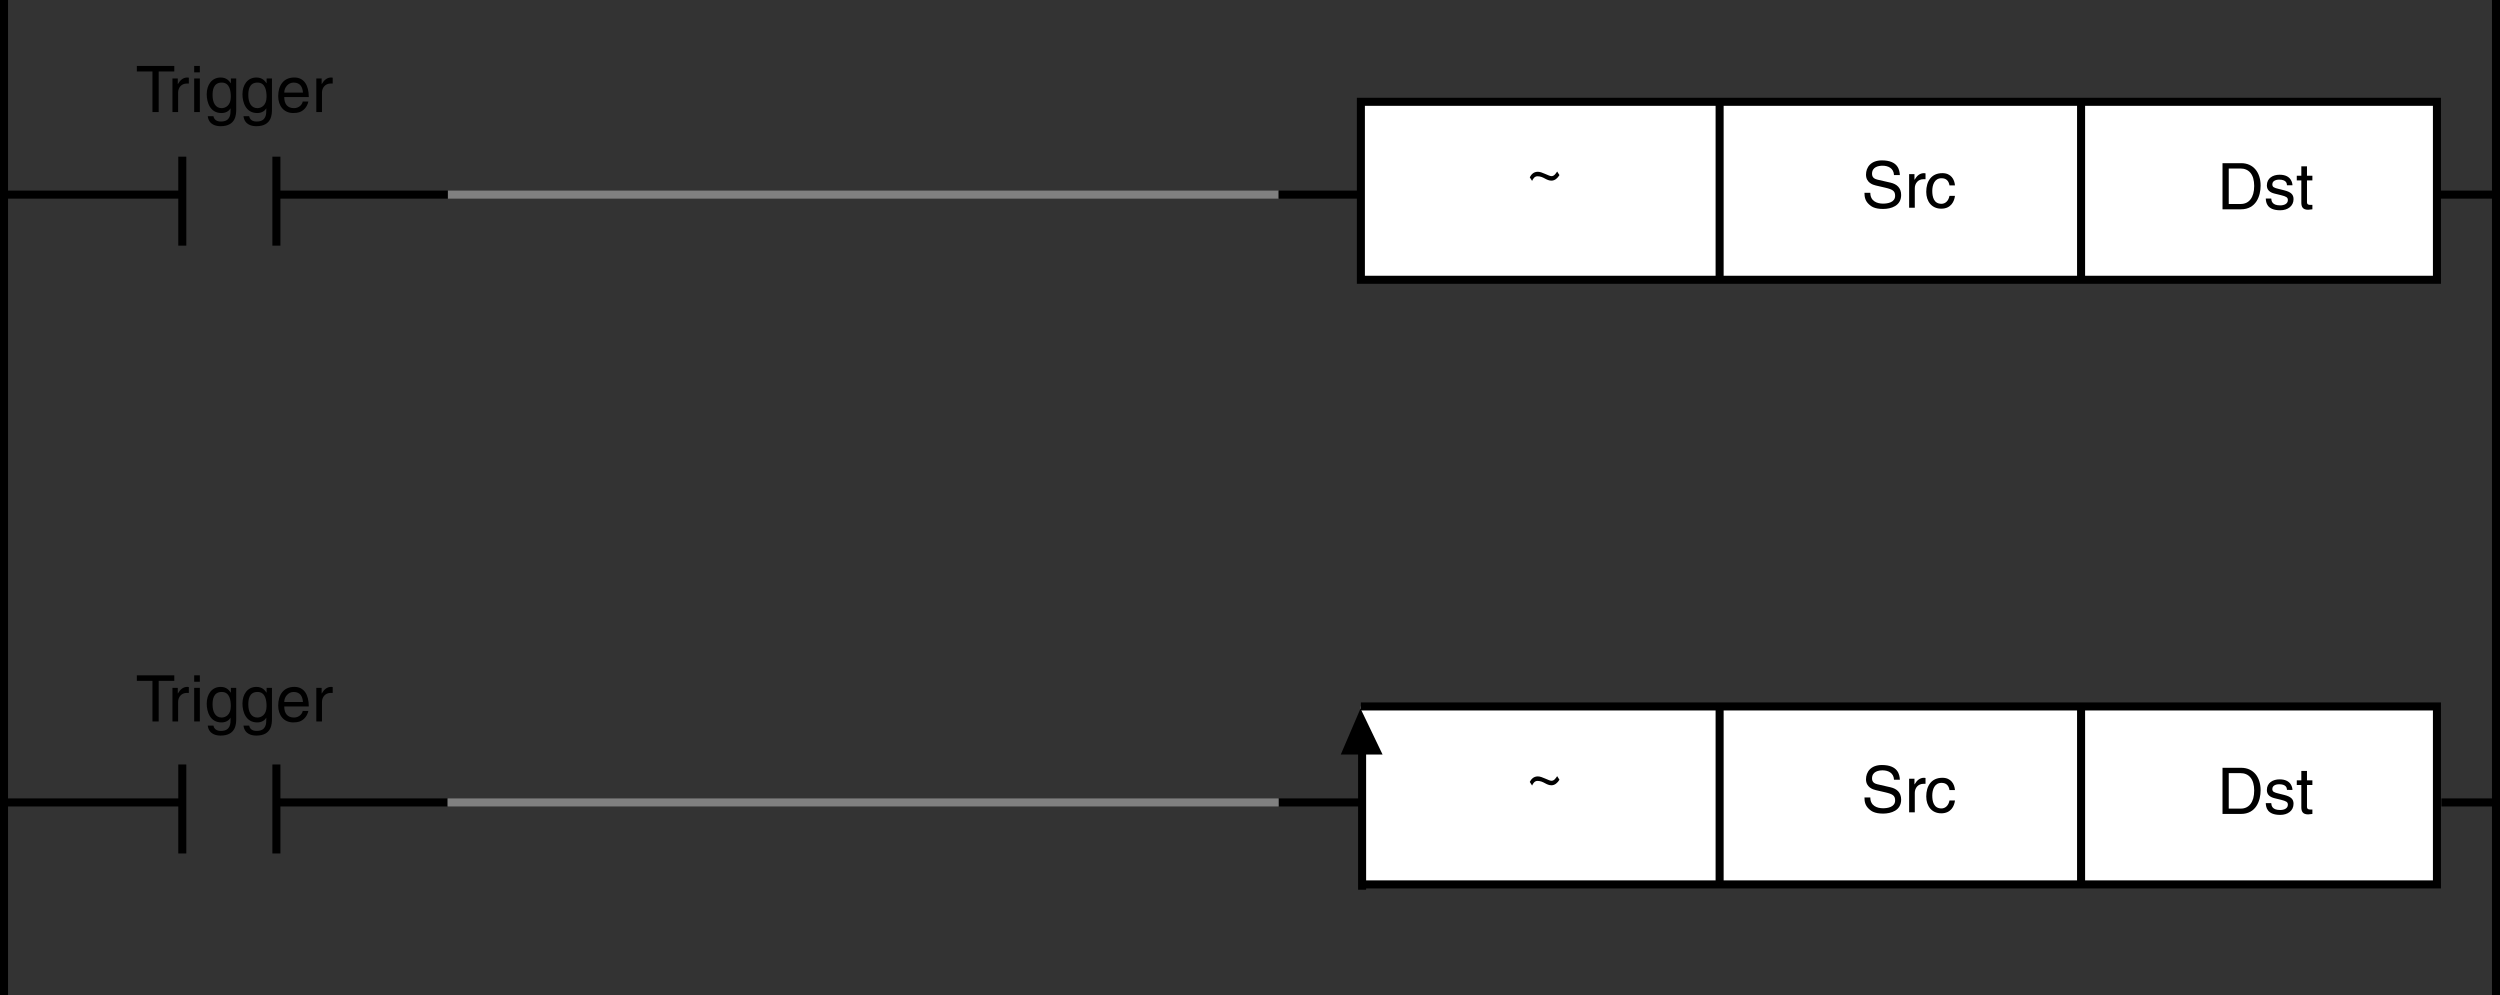 <?xml version="1.0" encoding="utf-8"?>
<!-- Generator: Adobe Illustrator 28.2.0, SVG Export Plug-In . SVG Version: 6.00 Build 0)  -->
<svg version="1.1" id="儗僀儎乕_1" xmlns="http://www.w3.org/2000/svg" xmlns:xlink="http://www.w3.org/1999/xlink" x="0px"
	 y="0px" width="311.1px" height="123.842px" viewBox="0 0 311.1 123.842" style="enable-background:new 0 0 311.1 123.842;"
	 xml:space="preserve">
<rect x="0" y="0" width="311.1" height="123.842" fill="#333333" stroke="none"/>
<style type="text/css">
	.st0{fill:#FFFFFF;stroke:#000000;}
	.st1{fill:none;stroke:#000000;}
	.st2{fill:none;stroke:#808080;}
	.st3{stroke:#000000;}
	.st4{stroke:#000000;stroke-width:0.5;}
</style>
<rect x="169.348" y="12.669" class="st0" width="133.905" height="22.146"/>
<line class="st0" x1="258.969" y1="34.815" x2="258.969" y2="12.669"/>
<g>
	<path d="M17.028,8.205h4.662v0.688h-1.943v5.053h-0.776V8.892h-1.943V8.205z"/>
	<path d="M22.164,13.945H21.46V9.764h0.664v0.695h0.016c0.28-0.487,0.647-0.815,1.175-0.815c0.088,0,0.128,0.008,0.184,0.024v0.728
		h-0.264c-0.656,0-1.071,0.512-1.071,1.119V13.945z"/>
	<path d="M24.164,9.004V8.205h0.704v0.799H24.164z M24.867,13.945h-0.704V9.764h0.704V13.945z"/>
	<path d="M29.394,13.602c0,0.6-0.008,2.103-1.943,2.103c-0.496,0-1.463-0.136-1.599-1.247h0.704
		c0.128,0.664,0.775,0.664,0.943,0.664c1.215,0,1.191-0.976,1.191-1.471v-0.176h-0.016v0.032c-0.184,0.296-0.551,0.56-1.111,0.56
		c-1.423,0-1.839-1.335-1.839-2.335c0-1.175,0.632-2.087,1.743-2.087c0.759,0,1.079,0.472,1.247,0.712h0.016V9.764h0.664V13.602z
		 M27.579,13.458c0.448,0,1.144-0.296,1.144-1.407c0-0.68-0.112-1.775-1.127-1.775c-1.087,0-1.144,1.031-1.144,1.567
		C26.451,12.762,26.811,13.458,27.579,13.458z"/>
	<path d="M33.842,13.602c0,0.6-0.008,2.103-1.943,2.103c-0.496,0-1.463-0.136-1.599-1.247h0.704
		c0.128,0.664,0.775,0.664,0.943,0.664c1.215,0,1.191-0.976,1.191-1.471v-0.176h-0.016v0.032c-0.184,0.296-0.551,0.56-1.111,0.56
		c-1.423,0-1.839-1.335-1.839-2.335c0-1.175,0.632-2.087,1.743-2.087c0.759,0,1.079,0.472,1.247,0.712h0.016V9.764h0.664V13.602z
		 M32.027,13.458c0.448,0,1.144-0.296,1.144-1.407c0-0.68-0.112-1.775-1.127-1.775c-1.087,0-1.144,1.031-1.144,1.567
		C30.9,12.762,31.259,13.458,32.027,13.458z"/>
	<path d="M38.37,12.634c-0.024,0.2-0.216,0.792-0.744,1.144c-0.192,0.128-0.464,0.288-1.135,0.288c-1.175,0-1.871-0.888-1.871-2.095
		c0-1.295,0.624-2.327,2.007-2.327c1.208,0,1.799,0.959,1.799,2.439h-3.054c0,0.872,0.408,1.375,1.215,1.375
		c0.664,0,1.056-0.512,1.08-0.824H38.37z M37.698,11.523c-0.04-0.647-0.312-1.247-1.167-1.247c-0.648,0-1.16,0.6-1.16,1.247H37.698z
		"/>
	<path d="M40.067,13.945h-0.704V9.764h0.664v0.695h0.016c0.28-0.487,0.647-0.815,1.175-0.815c0.088,0,0.128,0.008,0.184,0.024v0.728
		h-0.264c-0.656,0-1.071,0.512-1.071,1.119V13.945z"/>
</g>
<g>
	<path d="M17.028,84.037h4.662v0.688h-1.943v5.053h-0.776v-5.053h-1.943V84.037z"/>
	<path d="M22.164,89.777H21.46v-4.182h0.664v0.695h0.016c0.28-0.487,0.647-0.815,1.175-0.815c0.088,0,0.128,0.008,0.184,0.024v0.728
		h-0.264c-0.656,0-1.071,0.512-1.071,1.119V89.777z"/>
	<path d="M24.164,84.836v-0.799h0.704v0.799H24.164z M24.867,89.777h-0.704v-4.182h0.704V89.777z"/>
	<path d="M29.394,89.434c0,0.6-0.008,2.103-1.943,2.103c-0.496,0-1.463-0.136-1.599-1.247h0.704
		c0.128,0.664,0.775,0.664,0.943,0.664c1.215,0,1.191-0.976,1.191-1.471v-0.176h-0.016v0.032c-0.184,0.296-0.551,0.56-1.111,0.56
		c-1.423,0-1.839-1.335-1.839-2.335c0-1.175,0.632-2.087,1.743-2.087c0.759,0,1.079,0.472,1.247,0.712h0.016v-0.592h0.664V89.434z
		 M27.579,89.29c0.448,0,1.144-0.296,1.144-1.407c0-0.68-0.112-1.775-1.127-1.775c-1.087,0-1.144,1.031-1.144,1.567
		C26.451,88.594,26.811,89.29,27.579,89.29z"/>
	<path d="M33.842,89.434c0,0.6-0.008,2.103-1.943,2.103c-0.496,0-1.463-0.136-1.599-1.247h0.704
		c0.128,0.664,0.775,0.664,0.943,0.664c1.215,0,1.191-0.976,1.191-1.471v-0.176h-0.016v0.032c-0.184,0.296-0.551,0.56-1.111,0.56
		c-1.423,0-1.839-1.335-1.839-2.335c0-1.175,0.632-2.087,1.743-2.087c0.759,0,1.079,0.472,1.247,0.712h0.016v-0.592h0.664V89.434z
		 M32.027,89.29c0.448,0,1.144-0.296,1.144-1.407c0-0.68-0.112-1.775-1.127-1.775c-1.087,0-1.144,1.031-1.144,1.567
		C30.9,88.594,31.259,89.29,32.027,89.29z"/>
	<path d="M38.37,88.466c-0.024,0.2-0.216,0.792-0.744,1.144c-0.192,0.128-0.464,0.288-1.135,0.288c-1.175,0-1.871-0.888-1.871-2.095
		c0-1.295,0.624-2.327,2.007-2.327c1.208,0,1.799,0.959,1.799,2.439h-3.054c0,0.872,0.408,1.375,1.215,1.375
		c0.664,0,1.056-0.512,1.08-0.824H38.37z M37.698,87.355c-0.04-0.647-0.312-1.247-1.167-1.247c-0.648,0-1.16,0.6-1.16,1.247H37.698z
		"/>
	<path d="M40.067,89.777h-0.704v-4.182h0.664v0.695h0.016c0.28-0.487,0.647-0.815,1.175-0.815c0.088,0,0.128,0.008,0.184,0.024
		v0.728h-0.264c-0.656,0-1.071,0.512-1.071,1.119V89.777z"/>
</g>
<line class="st1" x1="34.395" y1="24.218" x2="55.709" y2="24.218"/>
<line class="st1" x1="303.221" y1="24.218" x2="310.6" y2="24.218"/>
<line class="st2" x1="55.75" y1="24.218" x2="159.114" y2="24.218"/>
<line class="st1" x1="0.5" y1="24.218" x2="22.375" y2="24.218"/>
<line class="st1" x1="0.5" y1="0" x2="0.5" y2="123.842"/>
<line class="st1" x1="310.6" y1="0" x2="310.6" y2="123.842"/>
<line class="st0" x1="34.395" y1="30.569" x2="34.395" y2="19.495"/>
<line class="st0" x1="22.684" y1="19.495" x2="22.684" y2="30.569"/>
<g>
	<g>
		<path d="M276.57,20.305h2.327c1.495,0,2.414,1.135,2.414,2.791c0,1.287-0.56,2.95-2.446,2.95h-2.295V20.305z M277.345,25.382
			h1.504c1.007,0,1.663-0.792,1.663-2.239s-0.664-2.175-1.72-2.175h-1.447V25.382z"/>
		<path d="M284.592,23.055c-0.008-0.264-0.104-0.704-0.991-0.704c-0.216,0-0.832,0.072-0.832,0.591c0,0.344,0.216,0.424,0.76,0.56
			l0.703,0.176c0.872,0.216,1.176,0.536,1.176,1.104c0,0.863-0.712,1.383-1.655,1.383c-1.655,0-1.774-0.959-1.799-1.463h0.68
			c0.023,0.328,0.12,0.855,1.111,0.855c0.504,0,0.959-0.2,0.959-0.664c0-0.336-0.231-0.448-0.831-0.6l-0.815-0.2
			c-0.584-0.144-0.968-0.439-0.968-1.015c0-0.919,0.76-1.335,1.583-1.335c1.495,0,1.6,1.104,1.6,1.312H284.592z"/>
		<path d="M287.081,22.447v2.719c0,0.328,0.28,0.328,0.424,0.328h0.248v0.552c-0.256,0.024-0.455,0.056-0.527,0.056
			c-0.695,0-0.848-0.392-0.848-0.896v-2.759h-0.567v-0.583h0.567v-1.167h0.703v1.167h0.672v0.583H287.081z"/>
	</g>
</g>
<line class="st1" x1="34.395" y1="99.856" x2="55.709" y2="99.856"/>
<line class="st1" x1="303.813" y1="99.856" x2="310.6" y2="99.856"/>
<line class="st1" x1="159.114" y1="24.218" x2="169.12" y2="24.218"/>
<line class="st1" x1="159.114" y1="99.856" x2="169.577" y2="99.856"/>
<line class="st2" x1="55.696" y1="99.856" x2="159.112" y2="99.856"/>
<line class="st1" x1="0.5" y1="99.856" x2="22.375" y2="99.856"/>
<line class="st0" x1="34.395" y1="106.205" x2="34.395" y2="95.132"/>
<line class="st0" x1="22.684" y1="95.132" x2="22.684" y2="106.205"/>
<g>
	<g>
		<path d="M235.69,21.788c-0.039-0.888-0.775-1.167-1.423-1.167c-0.487,0-1.312,0.136-1.312,1.007c0,0.488,0.344,0.647,0.68,0.728
			l1.64,0.376c0.743,0.176,1.303,0.624,1.303,1.535c0,1.359-1.263,1.735-2.246,1.735c-1.063,0-1.479-0.32-1.735-0.552
			c-0.488-0.439-0.584-0.919-0.584-1.455h0.728c0,1.04,0.848,1.343,1.583,1.343c0.561,0,1.504-0.144,1.504-0.967
			c0-0.6-0.28-0.792-1.224-1.016l-1.176-0.272c-0.375-0.088-1.223-0.352-1.223-1.351c0-0.896,0.583-1.775,1.975-1.775
			c2.007,0,2.207,1.199,2.239,1.831H235.69z"/>
		<path d="M238.276,25.849h-0.704v-4.182h0.664v0.695h0.016c0.28-0.487,0.648-0.815,1.176-0.815c0.088,0,0.128,0.008,0.184,0.024
			v0.728h-0.264c-0.655,0-1.071,0.512-1.071,1.119V25.849z"/>
		<path d="M242.594,23.075c-0.088-0.56-0.399-0.896-0.991-0.896c-0.871,0-1.151,0.832-1.151,1.575c0,0.72,0.176,1.607,1.144,1.607
			c0.472,0,0.88-0.352,0.999-0.991h0.68c-0.071,0.664-0.479,1.599-1.703,1.599c-1.175,0-1.87-0.888-1.87-2.095
			c0-1.295,0.623-2.327,2.007-2.327c1.095,0,1.511,0.8,1.566,1.527H242.594z"/>
	</g>
</g>
<polyline class="st0" points="169.348,87.91 303.253,87.91 303.253,110.055 169.348,110.055 "/>
<line class="st0" x1="258.969" y1="110.055" x2="258.969" y2="87.91"/>
<line class="st0" x1="213.989" y1="34.815" x2="213.989" y2="12.669"/>
<line class="st0" x1="213.989" y1="110.055" x2="213.989" y2="87.91"/>
<g>
	<g>
		<path d="M276.57,95.545h2.327c1.495,0,2.414,1.135,2.414,2.791c0,1.287-0.56,2.95-2.446,2.95h-2.295V95.545z M277.345,100.622
			h1.504c1.007,0,1.663-0.792,1.663-2.239s-0.664-2.175-1.72-2.175h-1.447V100.622z"/>
		<path d="M284.592,98.295c-0.008-0.264-0.104-0.704-0.991-0.704c-0.216,0-0.832,0.072-0.832,0.591c0,0.344,0.216,0.424,0.76,0.56
			l0.703,0.176c0.872,0.216,1.176,0.536,1.176,1.104c0,0.863-0.712,1.383-1.655,1.383c-1.655,0-1.774-0.959-1.799-1.463h0.68
			c0.023,0.328,0.12,0.855,1.111,0.855c0.504,0,0.959-0.2,0.959-0.664c0-0.336-0.231-0.448-0.831-0.6l-0.815-0.2
			c-0.584-0.144-0.968-0.439-0.968-1.015c0-0.919,0.76-1.335,1.583-1.335c1.495,0,1.6,1.104,1.6,1.312H284.592z"/>
		<path d="M287.081,97.688v2.719c0,0.328,0.28,0.328,0.424,0.328h0.248v0.552c-0.256,0.024-0.455,0.056-0.527,0.056
			c-0.695,0-0.848-0.392-0.848-0.896v-2.759h-0.567v-0.583h0.567v-1.167h0.703v1.167h0.672v0.583H287.081z"/>
	</g>
</g>
<g>
	<g>
		<path d="M235.69,97.029c-0.039-0.888-0.775-1.167-1.423-1.167c-0.487,0-1.312,0.136-1.312,1.007c0,0.488,0.344,0.647,0.68,0.728
			l1.64,0.376c0.743,0.176,1.303,0.624,1.303,1.535c0,1.359-1.263,1.735-2.246,1.735c-1.063,0-1.479-0.32-1.735-0.552
			c-0.488-0.439-0.584-0.919-0.584-1.455h0.728c0,1.04,0.848,1.343,1.583,1.343c0.561,0,1.504-0.144,1.504-0.967
			c0-0.6-0.28-0.792-1.224-1.016l-1.176-0.272c-0.375-0.088-1.223-0.352-1.223-1.351c0-0.896,0.583-1.775,1.975-1.775
			c2.007,0,2.207,1.199,2.239,1.831H235.69z"/>
		<path d="M238.276,101.09h-0.704v-4.182h0.664v0.695h0.016c0.28-0.487,0.648-0.815,1.176-0.815c0.088,0,0.128,0.008,0.184,0.024
			v0.728h-0.264c-0.655,0-1.071,0.512-1.071,1.119V101.09z"/>
		<path d="M242.594,98.316c-0.088-0.56-0.399-0.896-0.991-0.896c-0.871,0-1.151,0.832-1.151,1.575c0,0.72,0.176,1.607,1.144,1.607
			c0.472,0,0.88-0.352,0.999-0.991h0.68c-0.071,0.664-0.479,1.599-1.703,1.599c-1.175,0-1.87-0.888-1.87-2.095
			c0-1.295,0.623-2.327,2.007-2.327c1.095,0,1.511,0.8,1.566,1.527H242.594z"/>
	</g>
</g>
<g>
	<g>
		<path d="M194.059,21.791c-0.24,0.384-0.568,0.688-1,0.688c-0.296,0-0.552-0.12-0.815-0.264c-0.256-0.144-0.552-0.28-0.919-0.28
			c-0.352,0-0.544,0.295-0.672,0.575l-0.288-0.447c0.176-0.336,0.464-0.688,1-0.688c0.272,0,0.583,0.12,0.887,0.256
			c0.4,0.184,0.68,0.288,0.816,0.288c0.32,0,0.52-0.296,0.704-0.576L194.059,21.791z"/>
	</g>
</g>
<g>
	<g>
		<path d="M194.059,97.032c-0.24,0.384-0.568,0.688-1,0.688c-0.296,0-0.552-0.12-0.815-0.264c-0.256-0.144-0.552-0.28-0.919-0.28
			c-0.352,0-0.544,0.295-0.672,0.575l-0.288-0.447c0.176-0.336,0.464-0.688,1-0.688c0.272,0,0.583,0.12,0.887,0.256
			c0.4,0.184,0.68,0.288,0.816,0.288c0.32,0,0.52-0.296,0.704-0.576L194.059,97.032z"/>
	</g>
</g>
<g>
	<line class="st3" x1="169.5" y1="91.637" x2="169.5" y2="110.717"/>
	<polygon class="st4" points="169.315,88.774 167.224,93.646 171.652,93.646 	"/>
</g>
</svg>

